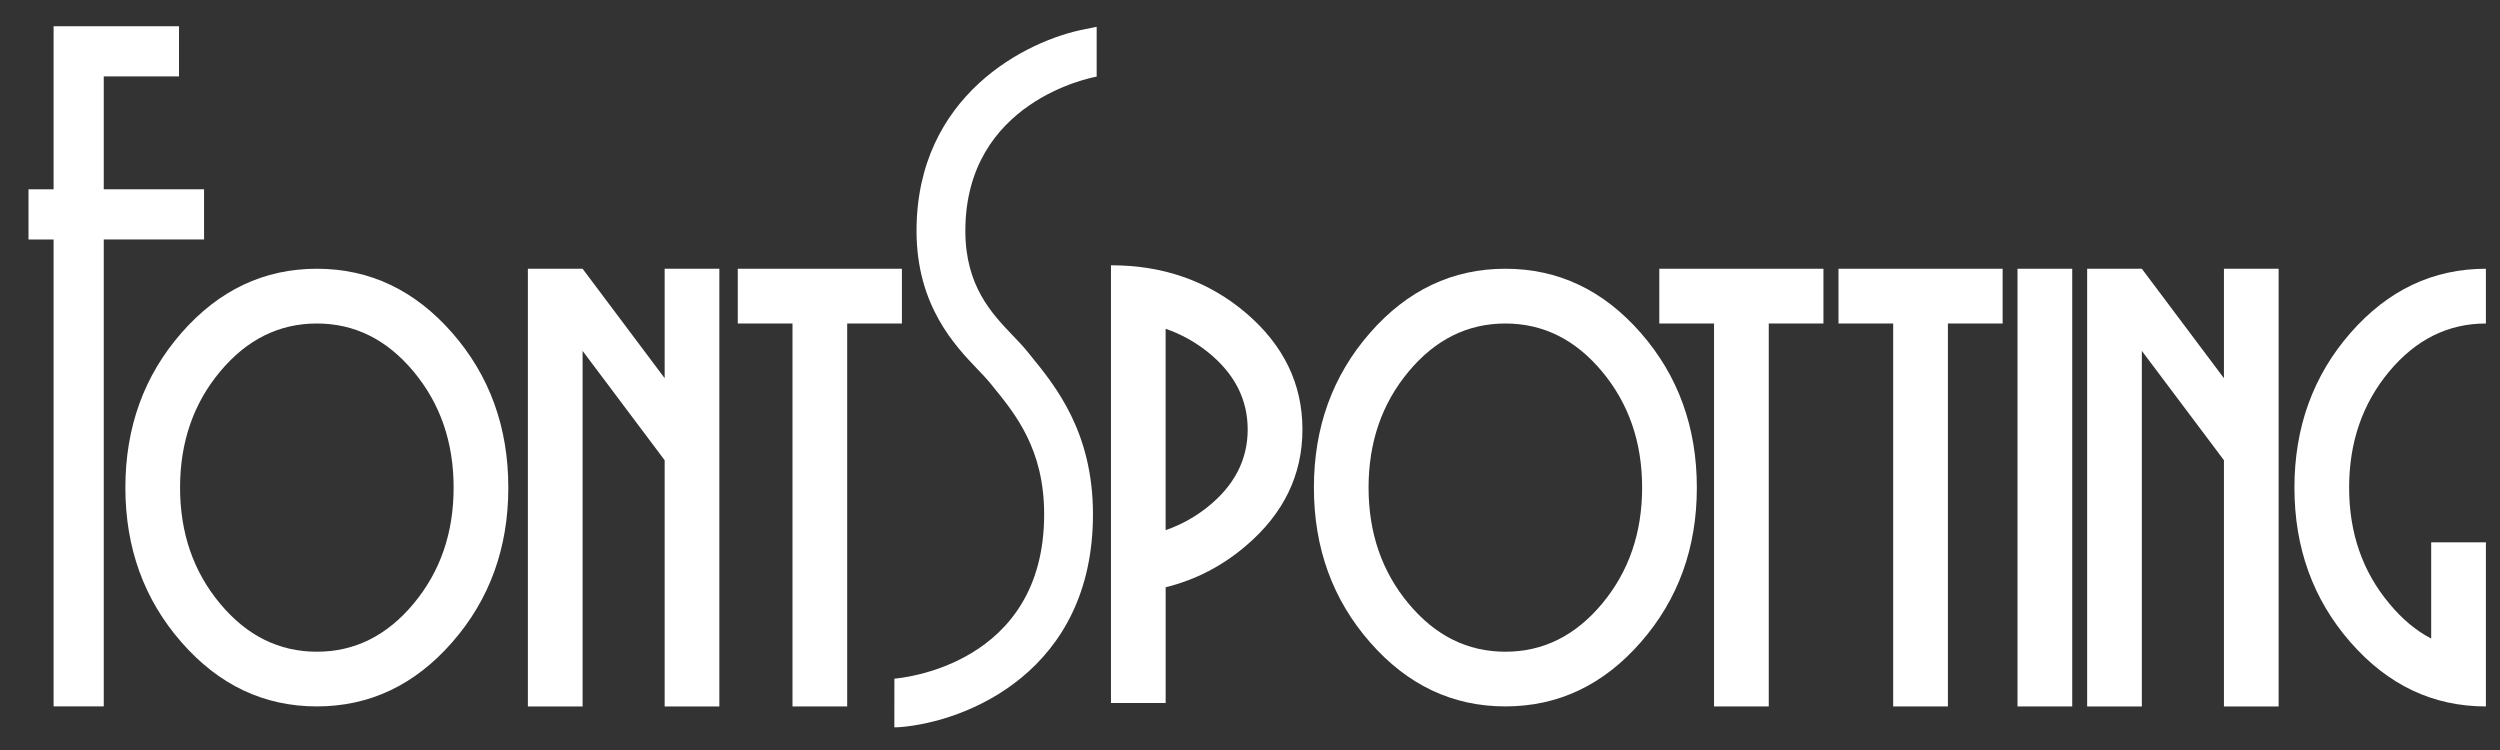 <?xml version="1.0" encoding="utf-8"?>
<!-- Generator: Adobe Illustrator 15.0.0, SVG Export Plug-In  -->
<!DOCTYPE svg PUBLIC "-//W3C//DTD SVG 1.1//EN" "http://www.w3.org/Graphics/SVG/1.1/DTD/svg11.dtd">
<svg version="1.1"
	 xmlns="http://www.w3.org/2000/svg" xmlns:xlink="http://www.w3.org/1999/xlink" xmlns:a="http://ns.adobe.com/AdobeSVGViewerExtensions/3.0/"
	 x="0px" y="0px" width="80px" height="24px" viewBox="-0.912 -0.84 80 24"
	 overflow="visible" enable-background="new -0.912 -0.84 80 24" xml:space="preserve">
<rect x="-0.912" y="-0.84" width="80" height="24" fill="#333333" stroke="none"/>
<defs>
</defs>
<path fill="#FFFFFF" d="M4.816,0v1.605H2.408v3.612h3.21v1.606h-3.21v14.941H0.803V6.824H0V5.218h0.803V0H4.816z"/>
<path fill="#FFFFFF" d="M13.56,9.813c1.196,1.368,1.794,3.019,1.794,4.95s-0.598,3.581-1.794,4.948
	c-1.197,1.369-2.641,2.054-4.333,2.054c-1.693,0-3.137-0.685-4.333-2.054c-1.196-1.367-1.794-3.017-1.794-4.948
	s0.598-3.582,1.794-4.95S7.535,7.76,9.228,7.76C10.919,7.76,12.363,8.445,13.56,9.813z M12.321,18.479
	c0.855-1.023,1.283-2.264,1.283-3.715c0-1.454-0.428-2.691-1.283-3.716c-0.855-1.025-1.886-1.536-3.094-1.536
	c-1.208,0-2.239,0.511-3.094,1.536C5.277,12.072,4.85,13.31,4.85,14.764c0,1.451,0.427,2.691,1.283,3.715
	c0.855,1.025,1.886,1.536,3.094,1.536C10.436,20.015,11.466,19.504,12.321,18.479z"/>
<path fill="#FFFFFF" d="M17.731,10.388v11.378H15.98V7.76h1.751l2.626,3.502V7.76h1.75v14.006h-1.75v-7.879L17.731,10.388z"/>
<path fill="#FFFFFF" d="M27.949,7.76v1.752h-1.751v12.254h-1.75V9.512h-1.751V7.76H27.949z"/>
<path fill="#FFFFFF" d="M34.638,7.649c1.691,0,3.136,0.513,4.333,1.537c1.196,1.024,1.795,2.264,1.795,3.716
	c0,1.453-0.6,2.69-1.795,3.712c-0.758,0.652-1.619,1.1-2.582,1.339v3.703h-1.75V7.649z M36.388,9.681v6.443
	c0.491-0.169,0.939-0.417,1.348-0.744c0.853-0.684,1.278-1.509,1.278-2.478s-0.426-1.795-1.278-2.478
	C37.328,10.099,36.879,9.85,36.388,9.681z"/>
<path fill="#FFFFFF" d="M51.593,9.813c1.196,1.368,1.794,3.019,1.794,4.95s-0.598,3.581-1.794,4.948
	c-1.196,1.369-2.641,2.054-4.333,2.054s-3.137-0.685-4.333-2.054c-1.196-1.367-1.794-3.017-1.794-4.948s0.598-3.582,1.794-4.95
	S45.567,7.76,47.26,7.76S50.396,8.445,51.593,9.813z M50.354,18.479c0.854-1.023,1.282-2.264,1.282-3.715
	c0-1.454-0.428-2.691-1.282-3.716c-0.855-1.025-1.887-1.536-3.095-1.536s-2.24,0.511-3.094,1.536
	c-0.855,1.024-1.283,2.262-1.283,3.716c0,1.451,0.428,2.691,1.283,3.715c0.854,1.025,1.886,1.536,3.094,1.536
	S49.499,19.504,50.354,18.479z"/>
<path fill="#FFFFFF" d="M57.438,7.76v1.752h-1.75v12.254h-1.751V9.512h-1.751V7.76H57.438z"/>
<path fill="#FFFFFF" d="M63.172,7.76v1.752h-1.751v12.254H59.67V9.512h-1.75V7.76H63.172z"/>
<path fill="#FFFFFF" d="M63.648,7.76h1.751v14.006h-1.751V7.76z"/>
<path fill="#FFFFFF" d="M67.627,10.388v11.378h-1.75V7.76h1.75l2.627,3.502V7.76h1.75v14.006h-1.75v-7.879L67.627,10.388z"/>
<path fill="#FFFFFF" d="M78.637,21.766c-1.693,0-3.137-0.685-4.334-2.054c-1.195-1.367-1.793-3.017-1.793-4.948
	s0.598-3.582,1.793-4.95C75.5,8.445,76.943,7.76,78.637,7.76v1.752c-1.208,0-2.24,0.511-3.095,1.536
	c-0.854,1.024-1.282,2.262-1.282,3.716c0,1.451,0.43,2.689,1.287,3.711c0.402,0.489,0.849,0.863,1.339,1.12v-3.081h1.751V21.766z"/>
<path fill="#FFFFFF" d="M27.707,22.435l0.002-1.558l0.054,0.779l-0.056-0.779c0.196-0.016,4.794-0.417,4.794-5.259
	c0-2.08-0.913-3.199-1.646-4.098l-0.109-0.135c-0.094-0.115-0.222-0.248-0.371-0.403c-0.732-0.765-1.958-2.046-1.958-4.435
	c0-4.322,3.503-6.103,5.424-6.46c0.027-0.006,0.314-0.065,0.34-0.07v1.595c-0.169,0.03-4.202,0.793-4.202,4.936
	c0,1.762,0.846,2.646,1.524,3.354c0.165,0.172,0.32,0.335,0.455,0.5l0.106,0.132c0.796,0.975,1.999,2.446,1.999,5.084
	c0,5.013-4.024,6.644-6.197,6.812C27.85,22.432,27.79,22.433,27.707,22.435z"/>
</svg>
